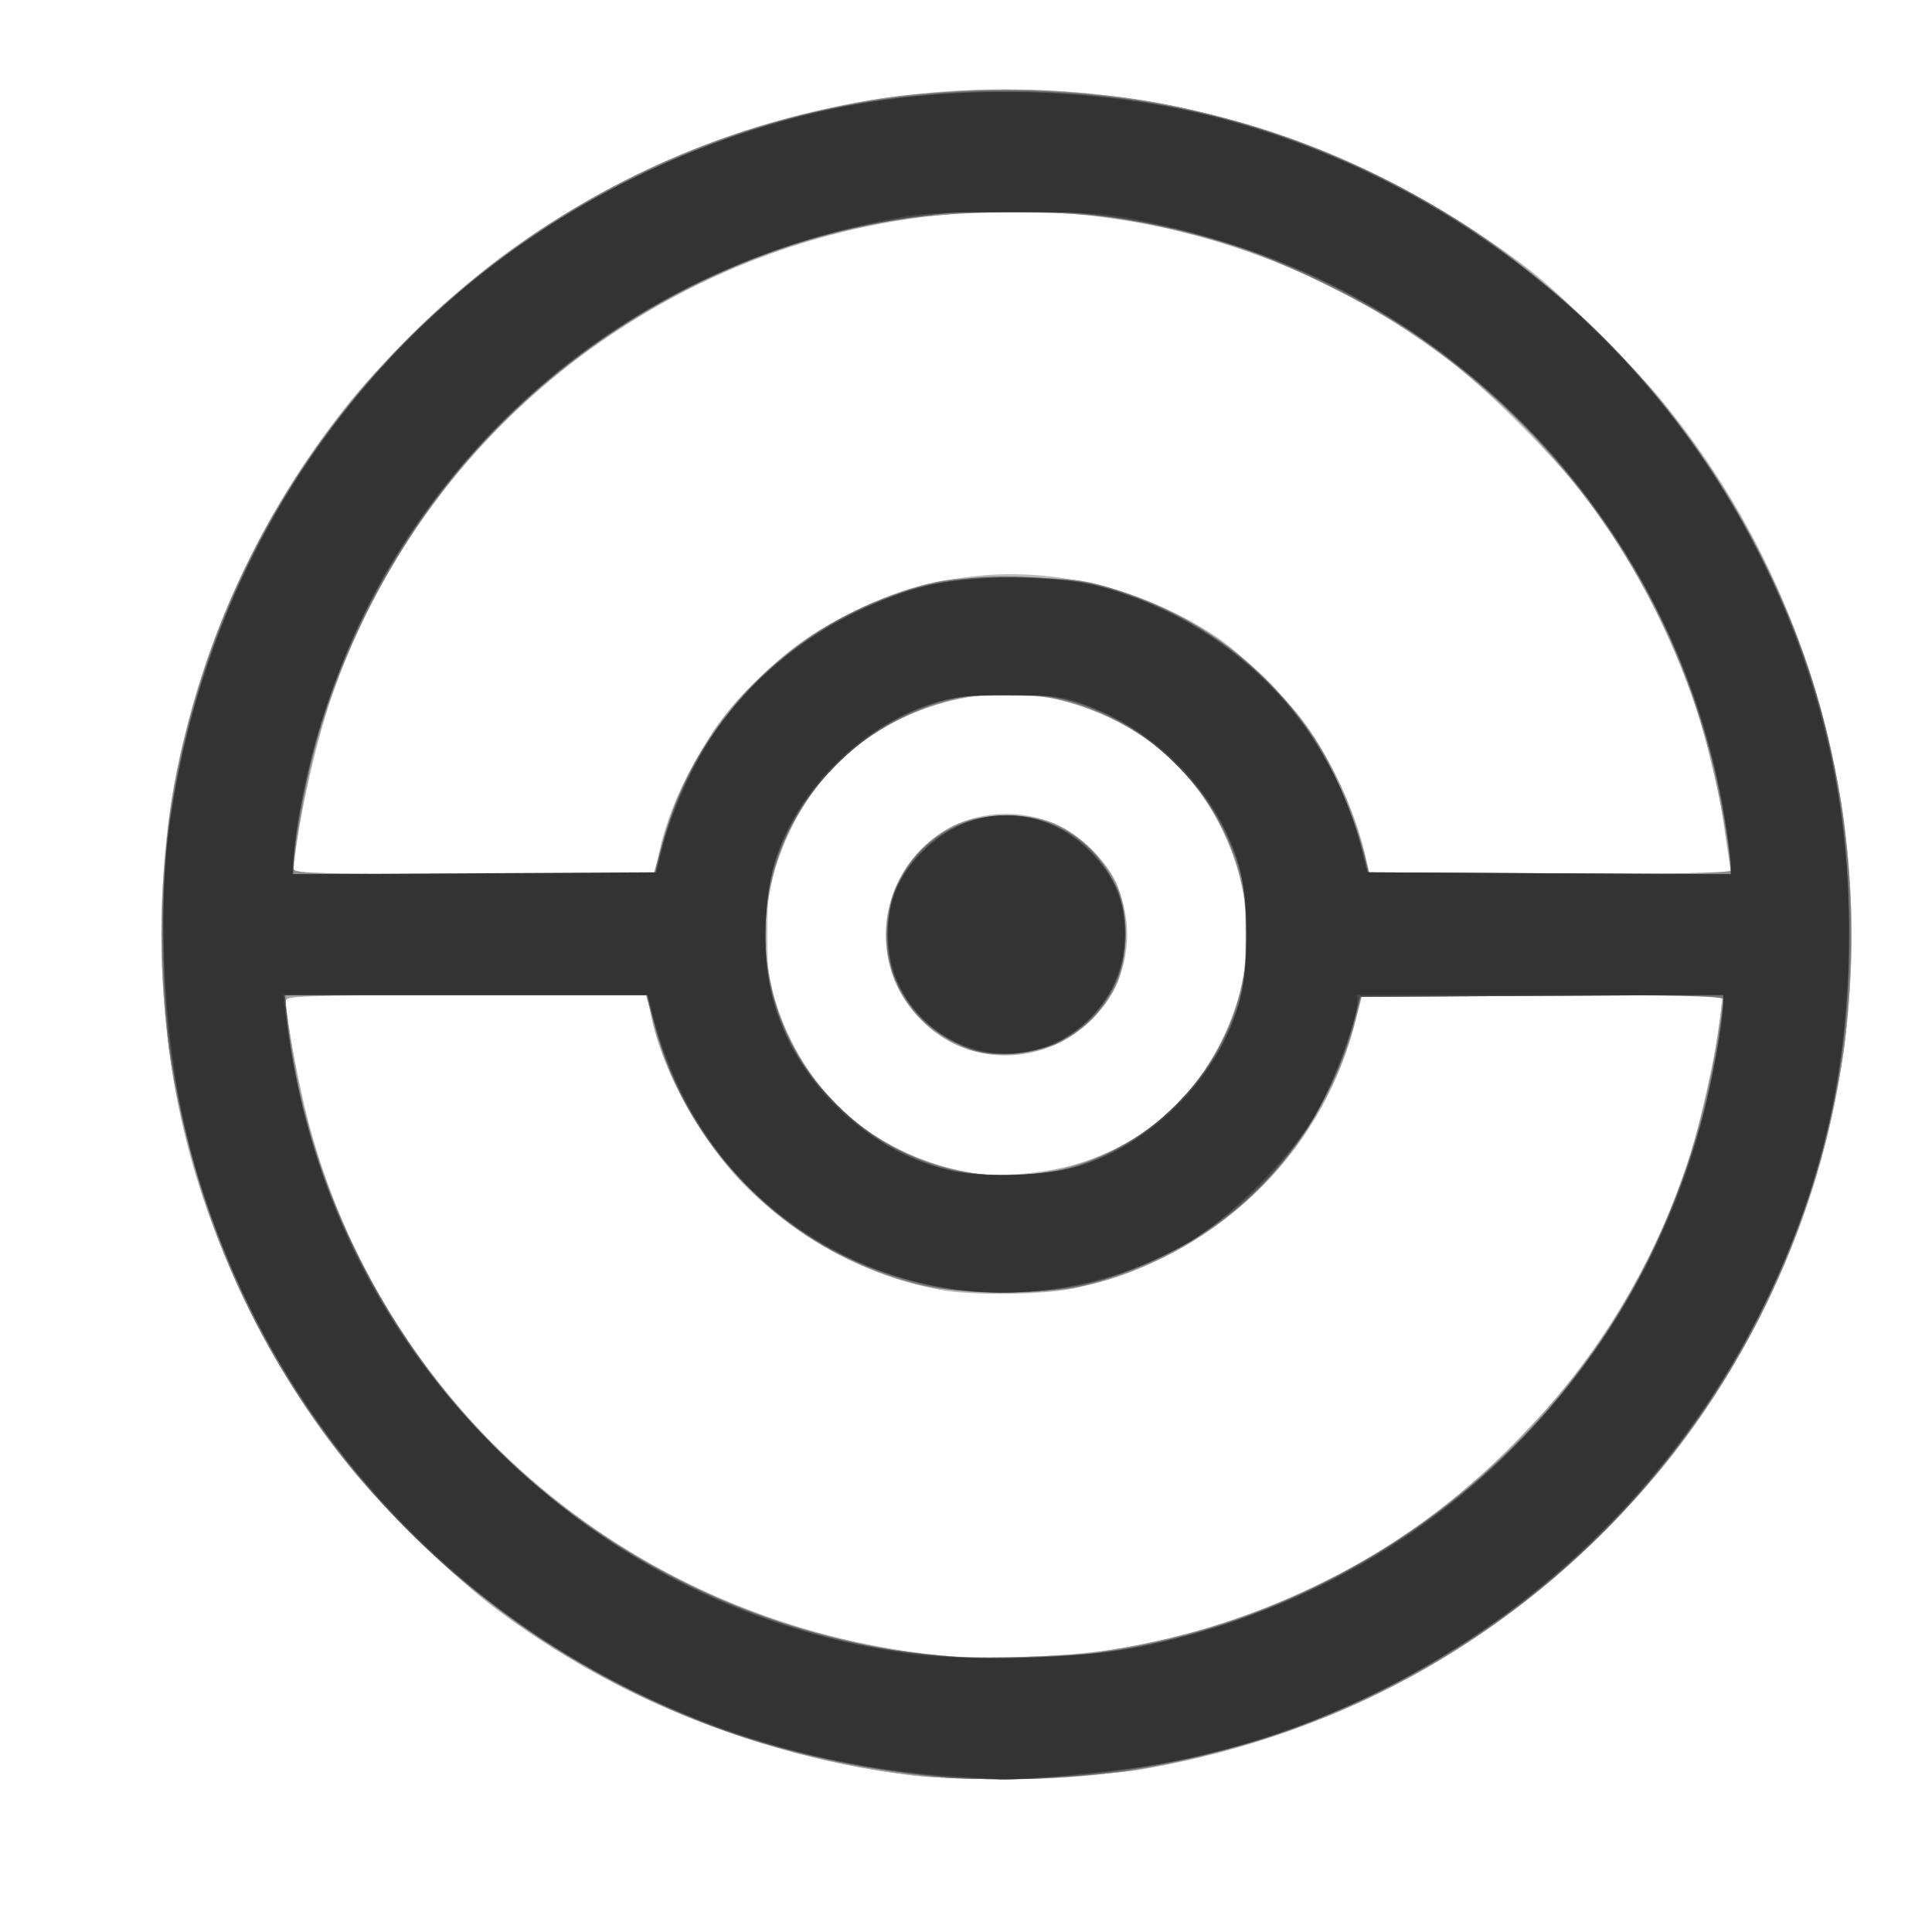 <svg width="96" height="96" viewBox="0 0 96 96" fill="none" xmlns="http://www.w3.org/2000/svg">
<path d="M45.413 88.233C37.887 87.32 30.612 84.416 24.628 79.936C22.692 78.486 19.432 75.341 17.601 73.158C13.89 68.731 10.778 62.624 9.299 56.867C7.804 51.046 7.61 44.194 8.775 38.342C9.532 34.545 10.795 30.898 12.554 27.434C19.695 13.37 34.203 4.439 49.909 4.439C56.48 4.439 62.77 5.902 68.603 8.787C71.146 10.046 74.471 12.148 76.348 13.685C77.862 14.925 81.07 18.104 82.354 19.637C90.602 29.482 93.835 42.997 90.98 55.692C89.574 61.943 86.423 68.369 82.416 73.158C75.798 81.067 67.039 86.119 56.851 87.903C54.423 88.328 47.775 88.52 45.413 88.233ZM55.257 81.965C59.076 81.351 62.445 80.26 65.976 78.495C74.301 74.334 80.896 66.704 83.837 57.831C84.49 55.859 85.323 52.1 85.498 50.33L85.586 49.439H76.638H67.689L67.271 51.022C65.553 57.526 60.276 62.49 53.476 63.999C51.897 64.349 48.313 64.395 46.692 64.086C43.041 63.389 39.729 61.627 37.067 58.964C34.88 56.777 32.899 53.204 32.346 50.449L32.143 49.439H23.169C16.662 49.439 14.195 49.497 14.195 49.649C14.195 50.509 14.881 54.139 15.403 56.04C19.33 70.344 31.646 80.671 46.665 82.251C48.72 82.467 53.027 82.324 55.257 81.965ZM53.777 57.754C57.403 56.555 60.073 53.862 61.37 50.093C61.817 48.798 61.886 48.304 61.886 46.439C61.886 44.574 61.817 44.08 61.37 42.785C60.069 39.006 57.334 36.261 53.678 35.064C52.4 34.645 51.827 34.568 50.007 34.565C48.127 34.563 47.65 34.63 46.285 35.094C42.581 36.352 39.945 39.006 38.644 42.785C38.198 44.08 38.128 44.574 38.128 46.439C38.128 48.303 38.198 48.799 38.644 50.095C40.13 54.417 43.623 57.458 48.005 58.245C49.588 58.53 52.067 58.319 53.777 57.754ZM47.764 52.026C46.361 51.488 44.943 50.05 44.411 48.629C42.92 44.644 45.793 40.439 50.007 40.439C53.316 40.439 56.007 43.13 56.007 46.439C56.007 50.664 51.743 53.554 47.764 52.026ZM32.746 42.361C33.37 39.507 35.011 36.529 37.252 34.182C39.009 32.343 40.469 31.291 42.722 30.242C44.838 29.258 46.157 28.889 48.494 28.626C52.492 28.177 57.046 29.337 60.507 31.686C61.748 32.528 63.994 34.745 64.912 36.033C66.26 37.926 67.493 40.714 67.915 42.83L68.037 43.439H77.031H86.024L85.927 42.83C85.873 42.495 85.739 41.587 85.628 40.814C84.855 35.408 82.375 29.528 78.907 24.877C77.357 22.797 73.979 19.402 71.898 17.831C59.562 8.52 43.182 8.044 30.38 16.624C23.872 20.986 18.996 27.319 16.452 34.716C15.724 36.833 14.938 40.253 14.675 42.455L14.557 43.439H23.533H32.51L32.746 42.361Z" fill="#B9B9B9"/>
<path d="M45.527 88.225C40.629 87.713 35.008 85.993 30.507 83.629C26.489 81.519 23.197 79.046 19.899 75.663C5.053 60.431 3.998 36.556 17.437 19.908C19.118 17.825 22.64 14.46 24.898 12.78C37.544 3.369 54.366 1.809 68.476 8.738C73.013 10.966 76.569 13.563 80.148 17.258C94.931 32.526 96.017 56.272 82.689 72.783C75.719 81.416 65.814 86.865 54.732 88.161C52.167 88.461 48.058 88.489 45.527 88.225ZM53.221 82.242C61.796 81.374 69.46 77.678 75.417 71.538C78.405 68.458 80.138 66.041 81.951 62.422C83.512 59.307 84.791 55.294 85.253 52.064C85.364 51.291 85.498 50.384 85.552 50.048L85.649 49.439H76.663H67.677L67.36 50.703C66.056 55.895 62.301 60.417 57.423 62.671C55.077 63.755 53.573 64.093 50.613 64.201C46.949 64.335 44.801 63.891 41.757 62.371C37.187 60.09 33.454 55.373 32.374 50.517L32.135 49.439H23.165C14.519 49.439 14.194 49.452 14.194 49.791C14.194 49.984 14.371 51.186 14.588 52.462C16.524 63.885 23.767 73.593 34.163 78.7C40.142 81.638 46.863 82.886 53.221 82.242ZM52.381 58.146C61.047 56.356 64.816 46.326 59.508 39.181C57.229 36.112 53.055 34.206 49.256 34.499C45.641 34.778 42.355 36.59 40.339 39.415C39.271 40.912 38.668 42.287 38.3 44.065C37.93 45.86 37.93 47.016 38.302 48.838C39.259 53.53 42.842 57.098 47.663 58.161C49.198 58.5 50.691 58.495 52.381 58.146ZM48.02 52.108C43.88 50.627 42.68 45.319 45.783 42.215C47.027 40.971 48.128 40.533 50.007 40.533C51.906 40.533 52.986 40.971 54.283 42.267C55.509 43.493 55.909 44.519 55.911 46.439C55.913 48.318 55.476 49.417 54.231 50.663C52.634 52.259 50.095 52.85 48.02 52.108ZM32.902 41.891C33.428 39.982 34.568 37.557 35.657 36.032C37.536 33.398 40.721 30.961 43.877 29.742C46.31 28.802 47.843 28.57 50.938 28.675C53.169 28.75 53.969 28.858 55.351 29.27C61.364 31.065 66.043 35.876 67.663 41.929L68.067 43.439H77.044H86.02L85.902 42.455C85.638 40.251 84.853 36.833 84.126 34.725C78.406 18.138 61.48 8.05 44.317 10.998C30.526 13.368 19.304 23.594 15.711 37.064C15.226 38.886 14.574 42.391 14.571 43.205C14.57 43.389 16.484 43.439 23.523 43.438L32.476 43.436L32.902 41.891Z" fill="#A3A3A3"/>
<path d="M45.976 88.254C28.554 86.395 14.147 74.312 9.59 57.74C8.427 53.508 8.124 51.203 8.116 46.533C8.109 41.611 8.458 39.027 9.724 34.627C13.771 20.567 25.48 9.272 39.649 5.761C43.718 4.753 45.587 4.536 50.101 4.549C54.556 4.561 56.958 4.853 60.763 5.843C72.259 8.834 82.335 17.073 87.593 27.783C89.628 31.927 90.689 35.222 91.486 39.877C92.031 43.057 92.07 49.458 91.564 52.533C90.067 61.622 86.312 69.235 80.209 75.556C73.699 82.299 65.746 86.413 56.194 87.98C54.103 88.323 48.124 88.484 45.976 88.254ZM53.342 82.241C67.472 80.702 79.171 71.434 83.751 58.153C84.478 56.045 85.263 52.627 85.527 50.423L85.645 49.439H76.642H67.639L67.526 49.955C65.963 57.077 60.446 62.545 53.382 63.973C51.201 64.414 47.143 64.279 45.145 63.699C42.169 62.834 39.738 61.436 37.468 59.284C35.086 57.025 33.42 54.227 32.527 50.987L32.101 49.442L23.123 49.441L14.146 49.439L14.274 50.611C15.219 59.235 19.731 67.782 26.375 73.536C33.903 80.055 43.872 83.272 53.342 82.241ZM52.514 58.16C57.937 57.011 62 51.99 62 46.439C62 42.012 59.35 37.706 55.438 35.777C54.565 35.347 53.26 34.871 52.538 34.72C44.038 32.942 36.492 40.474 38.286 48.946C39.644 55.352 46.083 59.522 52.514 58.16ZM48.133 52.139C45.447 51.16 43.813 48.683 44.066 45.973C44.27 43.788 45.534 41.947 47.476 41.008C48.836 40.35 51.208 40.346 52.538 41.001C53.733 41.588 54.858 42.713 55.446 43.908C56.099 45.238 56.096 47.61 55.438 48.97C54.858 50.17 53.727 51.299 52.551 51.851C51.321 52.429 49.291 52.561 48.133 52.139ZM32.931 41.856C34.536 35.78 39.342 30.968 45.62 29.149C46.904 28.777 47.524 28.72 50.288 28.72C53.052 28.72 53.672 28.777 54.956 29.149C61.623 31.08 66.413 36.177 67.9 42.923L68.014 43.439H77.01C82.922 43.439 86.007 43.374 86.007 43.25C86.007 42.655 85.375 39.011 85.05 37.727C81.827 25.024 71.944 14.969 59.455 11.688C56.011 10.783 54.129 10.553 50.194 10.554C44.469 10.556 40.122 11.518 35.101 13.896C24.388 18.968 16.934 28.784 14.963 40.416C14.746 41.692 14.569 42.894 14.569 43.087C14.569 43.426 14.894 43.439 23.541 43.439H32.513L32.931 41.856Z" fill="#8C8C8C"/>
<path d="M47.007 88.331C43.98 87.984 42.698 87.787 40.897 87.391C28.062 84.568 17.026 75.582 11.73 63.642C5.825 50.328 7.08 35.198 15.082 23.213C26.859 5.573 49.596 -0.523 68.663 8.846C72.772 10.865 76.231 13.378 79.739 16.891C89.657 26.826 93.91 40.909 91.147 54.672C87.654 72.073 73.809 85.226 56.101 87.968C54.291 88.248 48.352 88.485 47.007 88.331ZM55.538 81.986C69.498 79.603 80.724 69.519 84.424 56.04C84.946 54.139 85.632 50.509 85.632 49.649C85.632 49.497 83.16 49.439 76.639 49.439H67.646L67.441 50.236C65.717 56.935 61.252 61.658 54.788 63.622C53.253 64.088 52.822 64.136 50.007 64.146C47.336 64.156 46.697 64.099 45.332 63.726C39.071 62.015 34.173 57.145 32.556 51.022L32.138 49.439H23.166H14.194L14.195 49.861C14.196 50.093 14.325 51.084 14.483 52.064C17.064 68.103 29.794 80.266 46.069 82.245C48.023 82.483 53.508 82.333 55.538 81.986ZM52.538 58.158C56.886 57.248 60.511 53.73 61.637 49.325C63.256 42.996 59.313 36.451 52.893 34.809C46.564 33.19 40.019 37.133 38.377 43.553C36.768 49.845 40.681 56.392 47.047 58.06C48.696 58.492 50.764 58.529 52.538 58.158ZM48.188 52.101C46.151 51.374 44.853 50.005 44.258 47.957C43.702 46.043 44.333 43.688 45.794 42.227C48.074 39.947 51.94 39.947 54.219 42.227C54.611 42.618 55.151 43.409 55.421 43.985C56.432 46.148 55.929 48.942 54.219 50.651C52.694 52.176 50.126 52.794 48.188 52.101ZM32.841 42.175C34.42 35.892 39.366 30.885 45.707 29.152C47.053 28.785 47.734 28.721 50.288 28.722C53.601 28.725 54.739 28.935 57.33 30.027C60.57 31.392 63.858 34.231 65.625 37.19C66.424 38.527 67.602 41.49 67.905 42.923L68.014 43.439H77.032H86.05L85.92 42.361C84.669 32.034 79.317 23.059 70.745 16.916C68.566 15.354 64.007 13.074 61.351 12.219C49.193 8.302 36.223 11.018 26.526 19.512C20.116 25.128 15.573 33.831 14.649 42.267L14.521 43.439H23.522H32.524L32.841 42.175Z" fill="#767676"/>
<path d="M47.007 88.31C43.716 88.061 39.288 87.129 36.038 86.001C33.5 85.12 29.256 83.001 26.892 81.434C16.821 74.761 10.34 64.504 8.45 52.252C7.996 49.306 7.995 43.59 8.447 40.627C10.05 30.131 15.153 20.917 23.007 14.335C27.904 10.23 34.323 7.01 40.444 5.586C46.555 4.164 53.404 4.163 59.569 5.582C71.057 8.226 81.154 15.914 86.802 26.317C90.303 32.767 91.891 39.047 91.891 46.439C91.891 53.286 90.569 58.983 87.582 64.993C83.389 73.433 77.043 79.807 68.657 84.001C62.097 87.282 54.203 88.853 47.007 88.31ZM53.663 82.243C58.07 81.74 61.932 80.582 65.943 78.562C76.796 73.093 84.072 62.684 85.545 50.515L85.676 49.435L76.632 49.484L67.589 49.533L67.234 50.939C66.841 52.495 65.725 54.961 64.793 56.331C62.968 59.016 60.765 60.927 57.827 62.376C55.375 63.584 53.484 64.072 50.757 64.198C48.142 64.318 46.407 64.073 43.958 63.237C41.451 62.382 39.397 61.107 37.432 59.189C34.927 56.744 33.274 53.919 32.466 50.703L32.149 49.439H23.146H14.143L14.27 50.705C14.992 57.86 18.541 65.465 23.783 71.087C31.332 79.184 42.836 83.479 53.663 82.243ZM53.621 57.902C57.503 56.527 60.217 53.763 61.562 49.814C61.831 49.023 61.913 48.238 61.913 46.439C61.913 44.64 61.831 43.855 61.562 43.064C60.244 39.193 57.655 36.482 53.941 35.085C52.676 34.609 52.299 34.556 50.101 34.545C48.186 34.535 47.442 34.608 46.632 34.884C42.682 36.229 39.905 38.957 38.547 42.825C37.992 44.406 37.872 47.127 38.277 48.947C39.26 53.367 42.633 56.876 47.047 58.073C48.841 58.559 51.998 58.477 53.621 57.902ZM48.645 52.246C47.579 51.978 46.619 51.431 45.809 50.629C43.518 48.361 43.518 44.533 45.809 42.241C48.101 39.95 51.913 39.95 54.205 42.241C56.496 44.533 56.496 48.345 54.205 50.637C52.842 52 50.436 52.696 48.645 52.246ZM32.675 42.923C33.465 39.322 35.16 36.273 37.807 33.689C39.772 31.771 41.826 30.496 44.333 29.641C46.81 28.795 48.512 28.558 51.226 28.682C59.268 29.047 65.713 34.471 67.816 42.642L68.021 43.439H77.033H86.044L85.917 42.267C85.535 38.756 84.252 34.309 82.656 30.97C76.673 18.455 64.036 10.439 50.288 10.439C33.98 10.439 19.571 21.669 15.524 37.533C15.074 39.293 14.569 42.134 14.569 42.901V43.439H23.566H32.562L32.675 42.923Z" fill="#606060"/>
<path d="M46.6 88.25C31.755 86.915 18.972 78.235 12.497 65.095C9.449 58.908 8.134 53.286 8.134 46.439C8.134 44.147 8.243 42.21 8.457 40.73C10.465 26.812 18.931 15.052 31.351 8.93C37.536 5.881 43.161 4.565 50.007 4.567C56.796 4.568 62.647 5.922 68.538 8.855C76.878 13.007 83.233 19.289 87.4 27.502C90.455 33.523 91.872 39.514 91.878 46.439C91.883 53.039 90.603 58.708 87.768 64.626C83.702 73.118 77.004 79.856 68.476 84.035C65.257 85.612 63.225 86.36 60.057 87.136C55.862 88.163 50.537 88.604 46.6 88.25ZM53.949 82.242C64.315 80.954 73.436 75.451 79.42 66.877C82.559 62.378 84.961 56.005 85.552 50.609L85.681 49.435L76.627 49.484L67.574 49.533L67.163 51.087C65.892 55.889 62.366 60.139 57.788 62.387C55.452 63.534 53.484 64.052 50.93 64.194C41.98 64.691 34.235 58.771 32.3 49.955L32.187 49.439H23.164H14.141L14.267 50.798C14.336 51.546 14.608 53.118 14.871 54.292C17.847 67.569 28.061 78.054 41.288 81.409C44.926 82.332 50.351 82.689 53.949 82.242ZM52.819 58.147C54.992 57.636 56.67 56.664 58.451 54.883C60.925 52.409 62.001 49.849 62.001 46.439C62.001 43.029 60.925 40.469 58.451 37.995C55.977 35.521 53.417 34.444 50.007 34.444C46.596 34.444 44.037 35.521 41.563 37.995C39.089 40.469 38.013 43.029 38.013 46.439C38.013 49.849 39.089 52.409 41.563 54.883C43.315 56.635 45.009 57.63 47.103 58.136C48.594 58.497 51.31 58.502 52.819 58.147ZM48.722 52.245C47.031 51.897 45.278 50.424 44.517 48.712C43.975 47.495 43.974 45.351 44.515 44.156C45.073 42.921 46.304 41.66 47.543 41.054C49.027 40.328 50.996 40.332 52.495 41.066C53.716 41.663 54.949 42.934 55.493 44.156C56.092 45.5 56.044 47.571 55.381 48.924C54.797 50.119 53.514 51.383 52.384 51.877C51.407 52.304 49.794 52.466 48.722 52.245ZM32.755 42.642C34.151 37.078 37.431 32.939 42.374 30.503C45.308 29.056 46.689 28.751 50.288 28.751C52.786 28.751 53.539 28.819 54.788 29.159C58.858 30.268 62.749 32.989 64.995 36.297C66.076 37.888 67.194 40.312 67.618 41.983L67.964 43.345L76.986 43.394L86.007 43.443L86.006 43.019C86.006 42.786 85.877 41.794 85.72 40.814C82.912 23.317 67.891 10.439 50.288 10.439C34.458 10.439 20.398 20.957 15.874 36.183C15.272 38.209 14.569 41.782 14.569 42.816V43.439H23.562H32.555L32.755 42.642Z" fill="#494949"/>
<path d="M47.194 88.248C28.851 86.991 13.444 73.946 9.224 56.095C8.188 51.714 7.829 45.592 8.367 41.47C10.687 23.681 23.335 9.615 40.632 5.586C47.023 4.097 54.675 4.257 61.081 6.014C77.111 10.41 89.028 23.872 91.461 40.334C92.176 45.174 91.948 51.107 90.865 55.814C87.11 72.129 73.741 84.846 57.351 87.692C55.337 88.042 50.718 88.471 49.632 88.409C49.374 88.394 48.277 88.322 47.194 88.248ZM56.857 81.805C62.136 80.689 67.146 78.449 71.289 75.354C77.751 70.525 82.574 63.393 84.564 55.72C85.093 53.684 85.63 50.778 85.631 49.955L85.632 49.439H76.538H67.444L67.443 49.861C67.44 50.612 66.212 53.872 65.365 55.378C64.216 57.421 60.983 60.651 58.934 61.804C53.725 64.735 47.617 65.019 42.391 62.574C37.267 60.176 33.863 55.979 32.385 50.236L32.18 49.439H23.126H14.072L14.143 50.048C15.119 58.436 18.408 65.516 24.038 71.351C29.781 77.303 36.762 80.916 44.895 82.145C47.842 82.591 53.962 82.417 56.857 81.805ZM53.757 57.911C57.309 56.747 60.381 53.646 61.5 50.095C62.091 48.218 62.091 44.66 61.5 42.783C60.408 39.318 57.585 36.405 53.99 35.034C52.865 34.606 52.446 34.551 50.194 34.543C48.088 34.535 47.443 34.602 46.351 34.946C42.798 36.065 39.692 39.144 38.538 42.689C37.981 44.397 37.866 47.288 38.28 49.149C39.243 53.476 42.759 57.058 47.113 58.148C48.736 58.554 52.167 58.432 53.757 57.911ZM48.907 52.241C46.105 51.677 44.133 49.28 44.133 46.439C44.133 44.767 44.661 43.505 45.867 42.299C48.234 39.931 51.779 39.931 54.147 42.299C55.353 43.505 55.881 44.767 55.881 46.439C55.881 50.116 52.465 52.958 48.907 52.241ZM32.967 41.939C33.359 40.387 34.475 37.921 35.407 36.547C37.823 32.984 41.608 30.313 45.882 29.157C48.151 28.543 52.367 28.548 54.694 29.168C60.983 30.844 65.933 35.724 67.552 41.844L67.949 43.345L76.978 43.394L86.007 43.443V42.897C86.007 42.597 85.842 41.394 85.641 40.223C84.175 31.701 79.509 23.814 72.687 18.326C67.945 14.512 62.727 12.139 56.288 10.869C54.954 10.605 53.677 10.537 50.194 10.542C46.129 10.548 45.603 10.588 43.397 11.058C33.181 13.231 24.754 19.18 19.449 27.963C16.995 32.025 15.042 37.761 14.642 42.081L14.515 43.443L23.564 43.394L32.612 43.345L32.967 41.939Z" fill="#333333"/>
</svg>
